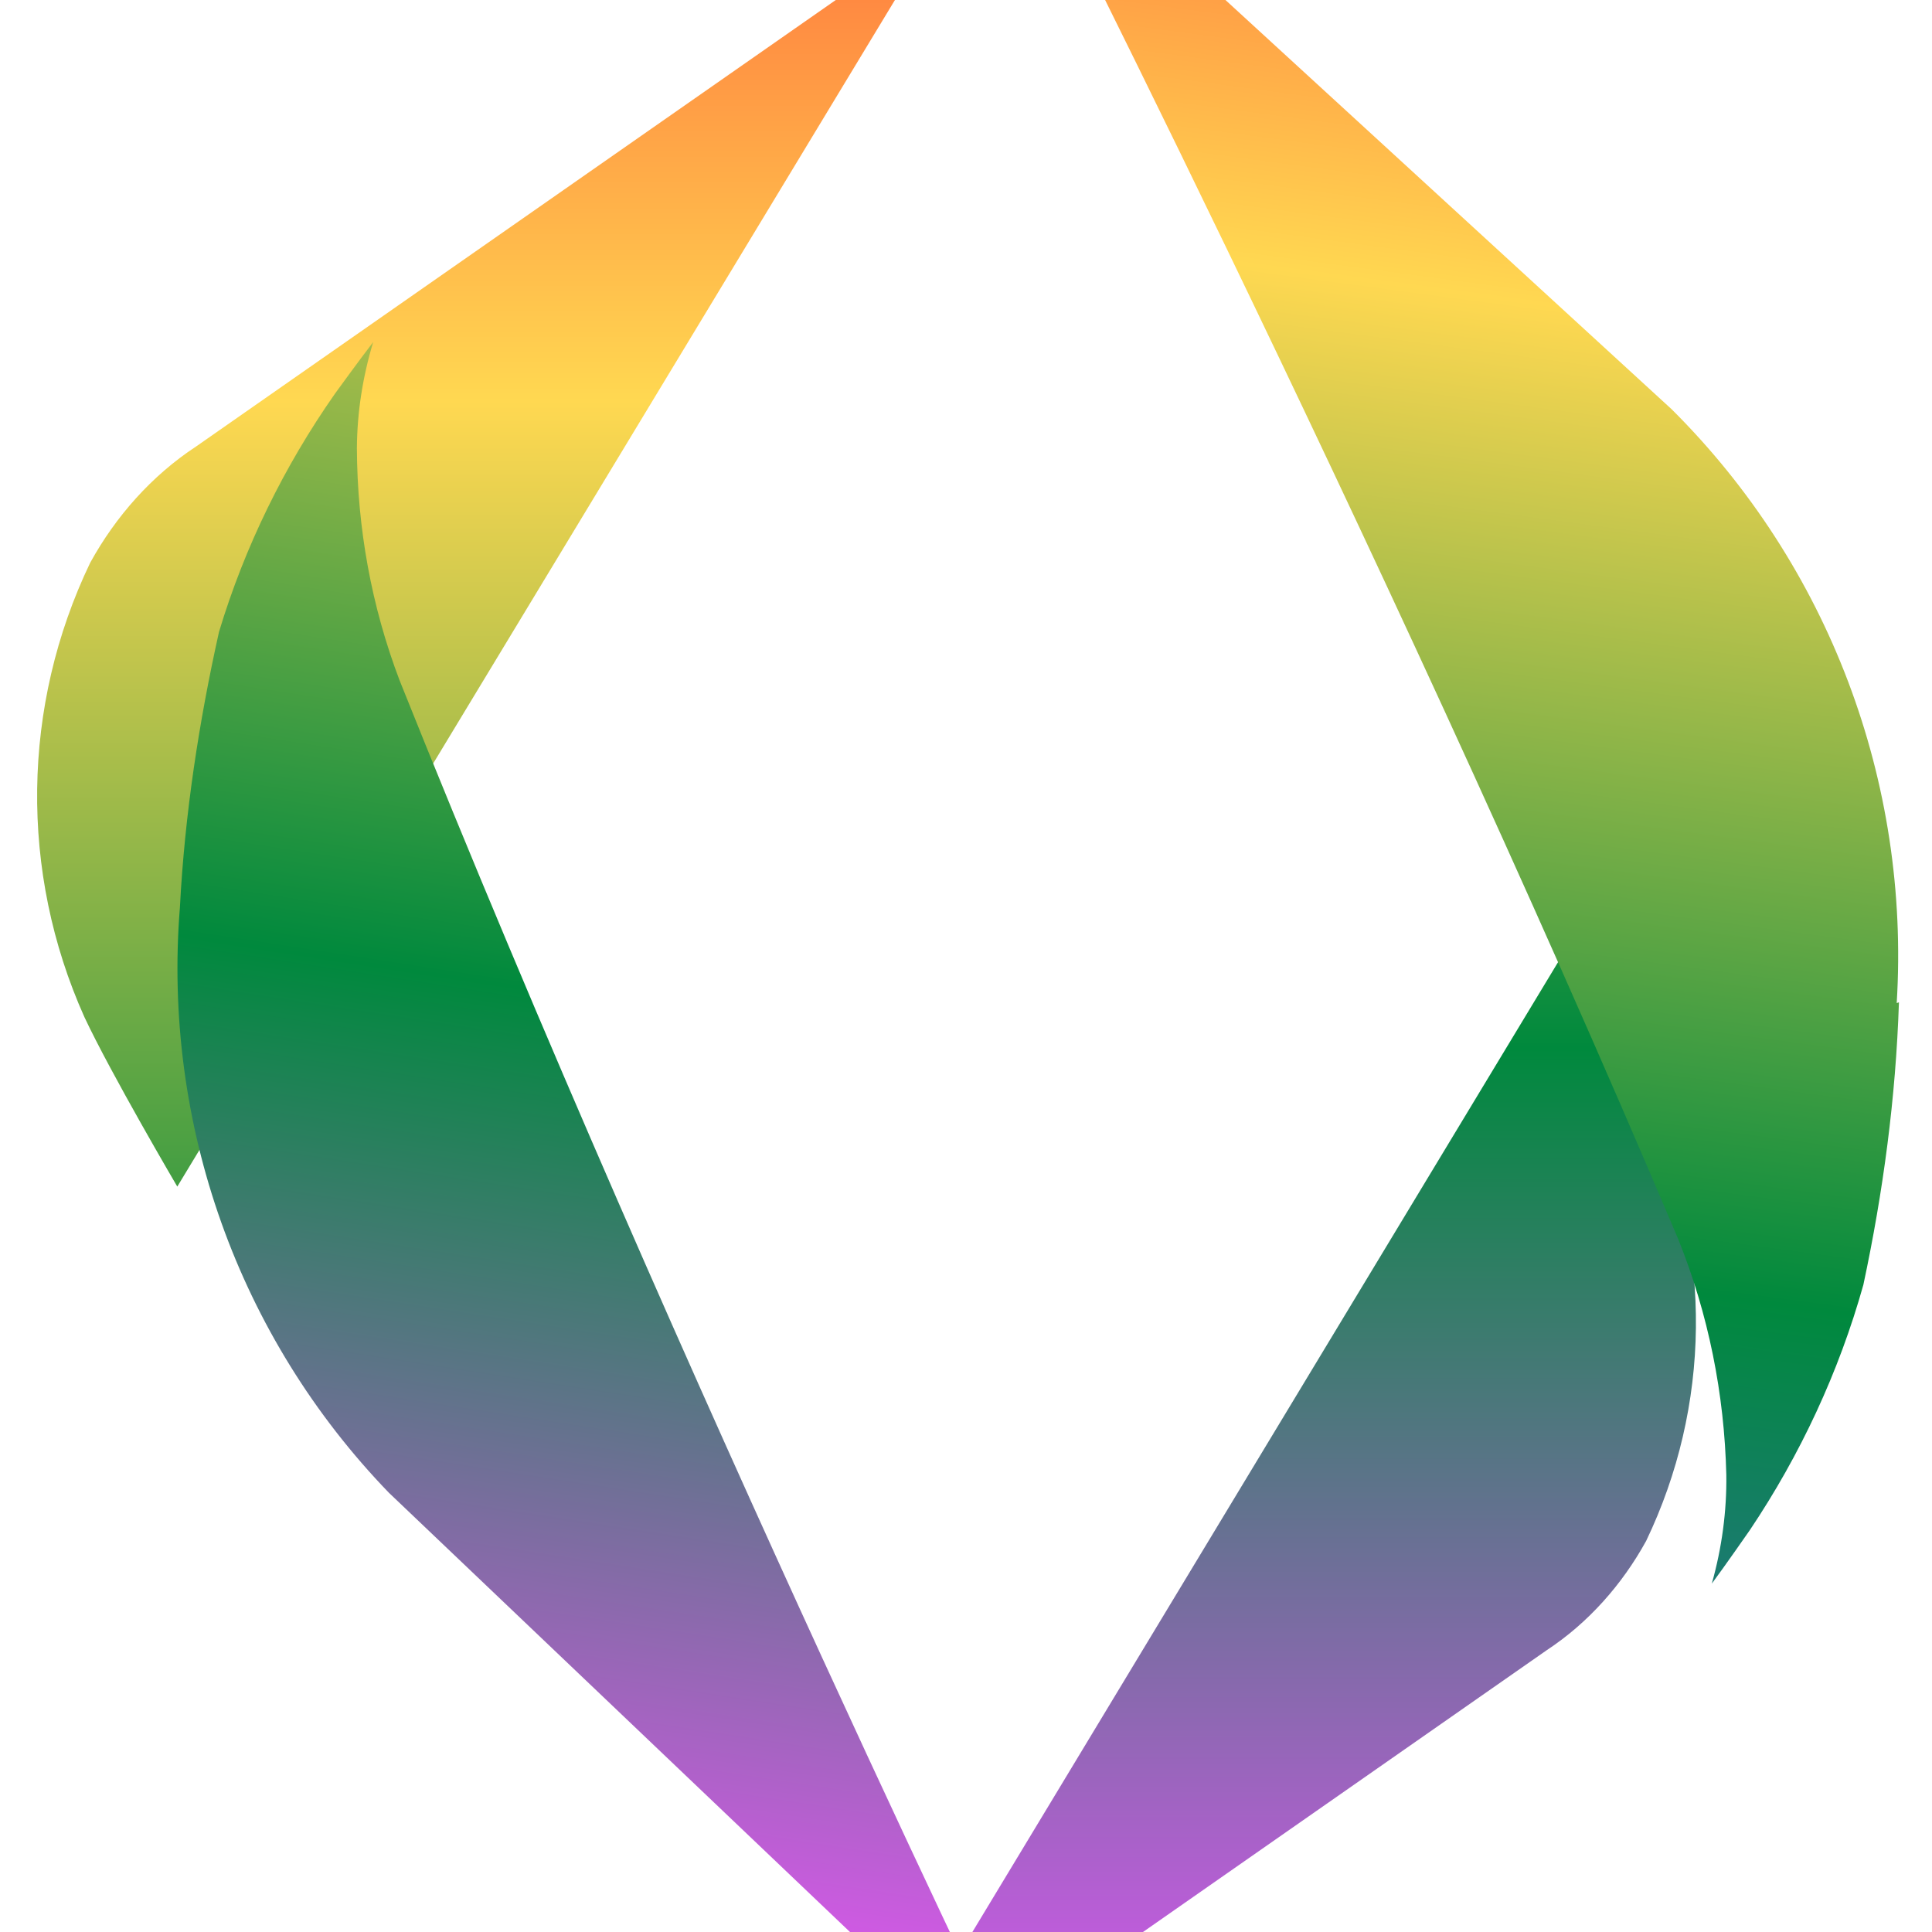 <?xml version="1.0" encoding="UTF-8" standalone="no"?>
<!-- Generator: Adobe Illustrator 19.2.1, SVG Export Plug-In . SVG Version: 6.00 Build 0)  -->

<svg
   version="1.1"
   id="layer"
   x="0px"
   y="0px"
   viewBox="0 0 215.64 215.64"
   xml:space="preserve"
   sodipodi:docname="logo.svg"
   inkscape:version="1.1 (c4e8f9e, 2021-05-24)"
   width="100%"
   height="100%"
   inkscape:export-filename="/home/will/tip/program/reverse-ens/public/favicon.png"
   inkscape:export-xdpi="28.491932"
   inkscape:export-ydpi="28.491932"
   xmlns:inkscape="http://www.inkscape.org/namespaces/inkscape"
   xmlns:sodipodi="http://sodipodi.sourceforge.net/DTD/sodipodi-0.dtd"
   xmlns:xlink="http://www.w3.org/1999/xlink"
   xmlns="http://www.w3.org/2000/svg"
   xmlns:svg="http://www.w3.org/2000/svg"><defs
     id="defs45"><linearGradient
       id="linearGradient988"
       gradientUnits="userSpaceOnUse"
       x1="136.688"
       y1="441.747"
       x2="136.688"
       y2="208.232"
       gradientTransform="matrix(1,0,0,-1,-6,650.25)"><stop
         offset="0"
         style="stop-color:#ff793e;stop-opacity:1"
         id="stop980" /><stop
         offset="0.18"
         style="stop-color:#ffd851;stop-opacity:1"
         id="stop982" /><stop
         offset="0.57"
         style="stop-color:#00893d;stop-opacity:1"
         id="stop984" /><stop
         offset="1"
         style="stop-color:#ea52ff;stop-opacity:1"
         id="stop986" /></linearGradient><linearGradient
       id="linearGradient940"
       gradientUnits="userSpaceOnUse"
       x1="136.688"
       y1="441.747"
       x2="136.688"
       y2="208.232"
       gradientTransform="matrix(1,0,0,-1,-6,650.25)"><stop
         offset="0"
         style="stop-color:#ff793e;stop-opacity:1"
         id="stop932" /><stop
         offset="0.18"
         style="stop-color:#ffd851;stop-opacity:1"
         id="stop934" /><stop
         offset="0.57"
         style="stop-color:#00893d;stop-opacity:1"
         id="stop936" /><stop
         offset="1"
         style="stop-color:#f252ff;stop-opacity:1"
         id="stop938" /></linearGradient><linearGradient
       id="linearGradient2296"
       gradientUnits="userSpaceOnUse"
       x1="136.688"
       y1="441.747"
       x2="136.688"
       y2="208.232"
       gradientTransform="matrix(1,0,0,-1,-6,650.25)"><stop
         offset="0"
         style="stop-color:#ff3e43;stop-opacity:1"
         id="stop2288" /><stop
         offset="0.18"
         style="stop-color:#f0ff51;stop-opacity:1"
         id="stop2290" /><stop
         offset="0.57"
         style="stop-color:#007804;stop-opacity:1"
         id="stop2292" /><stop
         offset="1"
         style="stop-color:#ff52f9;stop-opacity:1"
         id="stop2294" /></linearGradient><linearGradient
       id="linearGradient2172"
       gradientUnits="userSpaceOnUse"
       x1="136.688"
       y1="441.747"
       x2="136.688"
       y2="208.232"
       gradientTransform="matrix(1,0,0,-1,-6,650.25)"><stop
         offset="0"
         style="stop-color:#8a3eff;stop-opacity:1"
         id="stop2164" /><stop
         offset="0.18"
         style="stop-color:#ff51d4;stop-opacity:1"
         id="stop2166" /><stop
         offset="0.57"
         style="stop-color:#52ff7c;stop-opacity:1"
         id="stop2168" /><stop
         offset="1"
         style="stop-color:#ffac52;stop-opacity:1"
         id="stop2170" /></linearGradient><linearGradient
       id="linearGradient2162"
       gradientUnits="userSpaceOnUse"
       x1="136.688"
       y1="441.747"
       x2="136.688"
       y2="208.232"
       gradientTransform="matrix(1,0,0,-1,-6,650.25)"><stop
         offset="0"
         style="stop-color:#e600d4;stop-opacity:1"
         id="stop2154" /><stop
         offset="0.18"
         style="stop-color:#ff5951;stop-opacity:1"
         id="stop2156" /><stop
         offset="0.57"
         style="stop-color:#009514;stop-opacity:1"
         id="stop2158" /><stop
         offset="1"
         style="stop-color:#ffce52;stop-opacity:1"
         id="stop2160" /></linearGradient><linearGradient
       id="SVGID_1_"
       gradientUnits="userSpaceOnUse"
       x1="135.788"
       y1="437.968"
       x2="51.707"
       y2="346.818"
       gradientTransform="matrix(1,0,0,-1,233.761,437.275)"><stop
         offset="0.58"
         style="stop-color:#A0A8D4"
         id="stop4" /><stop
         offset="0.73"
         style="stop-color:#8791C7"
         id="stop6" /><stop
         offset="0.91"
         style="stop-color:#6470B4"
         id="stop8" /></linearGradient><linearGradient
       id="SVGID_2_"
       gradientUnits="userSpaceOnUse"
       x1="137.599"
       y1="211.587"
       x2="221.692"
       y2="302.72"
       gradientTransform="matrix(1,0,0,-1,233.761,437.275)"><stop
         offset="0.58"
         style="stop-color:#A0A8D4"
         id="stop15" /><stop
         offset="0.73"
         style="stop-color:#8791C7"
         id="stop17" /><stop
         offset="0.91"
         style="stop-color:#6470B4"
         id="stop19" /></linearGradient><linearGradient
       id="SVGID_3_"
       gradientUnits="userSpaceOnUse"
       x1="136.688"
       y1="441.747"
       x2="136.688"
       y2="208.232"
       gradientTransform="matrix(1,0,0,-1,-6,650.25)"><stop
         offset="0"
         style="stop-color:#ff793e;stop-opacity:1"
         id="stop26" /><stop
         offset="0.18"
         style="stop-color:#ffd851;stop-opacity:1"
         id="stop28" /><stop
         offset="0.57"
         style="stop-color:#00893d;stop-opacity:1"
         id="stop30" /><stop
         offset="1"
         style="stop-color:#6752ff;stop-opacity:1"
         id="stop32" /></linearGradient><linearGradient
       id="SVGID_3_-9"
       gradientUnits="userSpaceOnUse"
       x1="136.688"
       y1="441.747"
       x2="136.688"
       y2="208.232"
       gradientTransform="matrix(1,0,0,-1,-6,650.25)"><stop
         offset="0"
         style="stop-color:#513EFF"
         id="stop10801" /><stop
         offset="0.18"
         style="stop-color:#5157FF"
         id="stop10803" /><stop
         offset="0.57"
         style="stop-color:#5298FF"
         id="stop10805" /><stop
         offset="1"
         style="stop-color:#52E5FF"
         id="stop10807" /></linearGradient><linearGradient
       inkscape:collect="always"
       xlink:href="#SVGID_3_"
       id="linearGradient11070"
       gradientUnits="userSpaceOnUse"
       gradientTransform="matrix(1.297,0,0,-1.297,-67.599,563.219)"
       x1="136.688"
       y1="441.747"
       x2="136.688"
       y2="208.232" /><linearGradient
       inkscape:collect="always"
       xlink:href="#SVGID_3_"
       id="linearGradient11563"
       gradientUnits="userSpaceOnUse"
       gradientTransform="matrix(1.166,0.156,0.156,-1.166,-120.647,469.171)"
       x1="136.688"
       y1="441.747"
       x2="136.688"
       y2="208.232" /><linearGradient
       inkscape:collect="always"
       xlink:href="#linearGradient988"
       id="linearGradient11565"
       gradientUnits="userSpaceOnUse"
       gradientTransform="matrix(1.22,0,0,-1.22,-76.658,493.577)"
       x1="136.688"
       y1="441.747"
       x2="136.688"
       y2="208.232" /><linearGradient
       inkscape:collect="always"
       xlink:href="#linearGradient940"
       id="linearGradient11567"
       gradientUnits="userSpaceOnUse"
       gradientTransform="matrix(1.139,0.175,0.175,-1.139,-72.492,449.991)"
       x1="136.688"
       y1="441.747"
       x2="136.688"
       y2="208.232" /><linearGradient
       id="linearGradient10906"
       gradientUnits="userSpaceOnUse"
       x1="135.788"
       y1="437.968"
       x2="51.707"
       y2="346.818"
       gradientTransform="matrix(1,0,0,-1,-6,650.25)"><stop
         offset="0.58"
         style="stop-color:#A0A8D4"
         id="stop10900" /><stop
         offset="0.73"
         style="stop-color:#8791C7"
         id="stop10902" /><stop
         offset="0.91"
         style="stop-color:#6470B4"
         id="stop10904" /></linearGradient><linearGradient
       id="linearGradient10916"
       gradientUnits="userSpaceOnUse"
       x1="137.599"
       y1="211.587"
       x2="221.692"
       y2="302.72"
       gradientTransform="matrix(1,0,0,-1,-6,650.25)"><stop
         offset="0.58"
         style="stop-color:#A0A8D4"
         id="stop10910" /><stop
         offset="0.73"
         style="stop-color:#8791C7"
         id="stop10912" /><stop
         offset="0.91"
         style="stop-color:#6470B4"
         id="stop10914" /></linearGradient><linearGradient
       id="linearGradient10928"
       gradientUnits="userSpaceOnUse"
       x1="136.688"
       y1="441.747"
       x2="136.688"
       y2="208.232"
       gradientTransform="matrix(1,0,0,-1,-6,650.25)"><stop
         offset="0"
         style="stop-color:#513EFF"
         id="stop10920" /><stop
         offset="0.18"
         style="stop-color:#5157FF"
         id="stop10922" /><stop
         offset="0.57"
         style="stop-color:#5298FF"
         id="stop10924" /><stop
         offset="1"
         style="stop-color:#52E5FF"
         id="stop10926" /></linearGradient></defs><sodipodi:namedview
     id="namedview43"
     pagecolor="#505050"
     bordercolor="#ffffff"
     borderopacity="1"
     inkscape:pageshadow="0"
     inkscape:pageopacity="0"
     inkscape:pagecheckerboard="1"
     showgrid="false"
     inkscape:zoom="1.4187117"
     inkscape:cx="182.55999"
     inkscape:cy="34.89081"
     inkscape:window-width="3440"
     inkscape:window-height="1373"
     inkscape:window-x="0"
     inkscape:window-y="30"
     inkscape:window-maximized="1"
     inkscape:current-layer="layer"
     fit-margin-top="0"
     fit-margin-left="0"
     fit-margin-right="0"
     fit-margin-bottom="0" /><style
     type="text/css"
     id="style2">.st0{fill:url(#SVGID_1_);}
.st1{fill:#A0A8D4;}
.st2{fill:url(#SVGID_2_);}
.st3{fill:url(#SVGID_3_);}
.st4{fill:#2B2B2B;}
</style><path
     style="opacity:1;fill:url(#linearGradient11565);stroke-width:1.22"
     d="m 184.224,124.279 c -2.806,-5.979 -9.762,-17.815 -9.762,-17.815 l -79.802,132.149 77.972,-54.422 c 4.637,-3.051 8.419,-7.321 11.104,-12.202 7.199,-15.009 7.443,-32.458 0.488,-47.71 z"
     id="path11541" /><path
     style="opacity:1;fill:url(#linearGradient11563);stroke-width:1.177"
     d="M 211.701,111.958 C 213.22,87.231 204.093,63.1 186.591,45.688 l -74.675,-68.492 c 0,0 41.625,81.296 75.381,161.066 3.39,8.406 5.169,17.31 5.386,26.362 0.054,4.044 -0.491,8.126 -1.619,12.131 1.447,-1.944 4.239,-5.964 4.239,-5.964 5.631,-8.39 9.955,-17.666 12.678,-27.394 2.217,-10.389 3.618,-20.886 3.969,-31.524 z"
     id="path11543" /><path
     style="opacity:1;fill:url(#linearGradient11070);stroke-width:1.297"
     d="m 10.064,62.816 c 2.852,-5.186 6.872,-9.724 11.799,-12.965 L 104.712,-7.976 19.788,132.441 c 0,0 -7.39,-12.577 -10.372,-18.93 C 2.155,97.304 2.414,78.764 10.064,62.816 Z"
     id="path10810" /><path
     style="opacity:1;fill:url(#linearGradient11567);stroke-width:1.153"
     d="m 20.085,101.227 c -1.962,24.188 6.513,47.996 23.32,65.385 l 71.933,68.528 c 0,0 -39.206,-80.416 -70.734,-159.188 -3.158,-8.298 -4.731,-17.052 -4.769,-25.921 0.025,-3.961 0.637,-7.949 1.818,-11.849 -1.454,1.876 -4.266,5.759 -4.266,5.759 -5.676,8.109 -10.089,17.111 -12.942,26.585 -2.239,10.035 -3.83,20.403 -4.361,30.701 z"
     id="path11539" /></svg>
